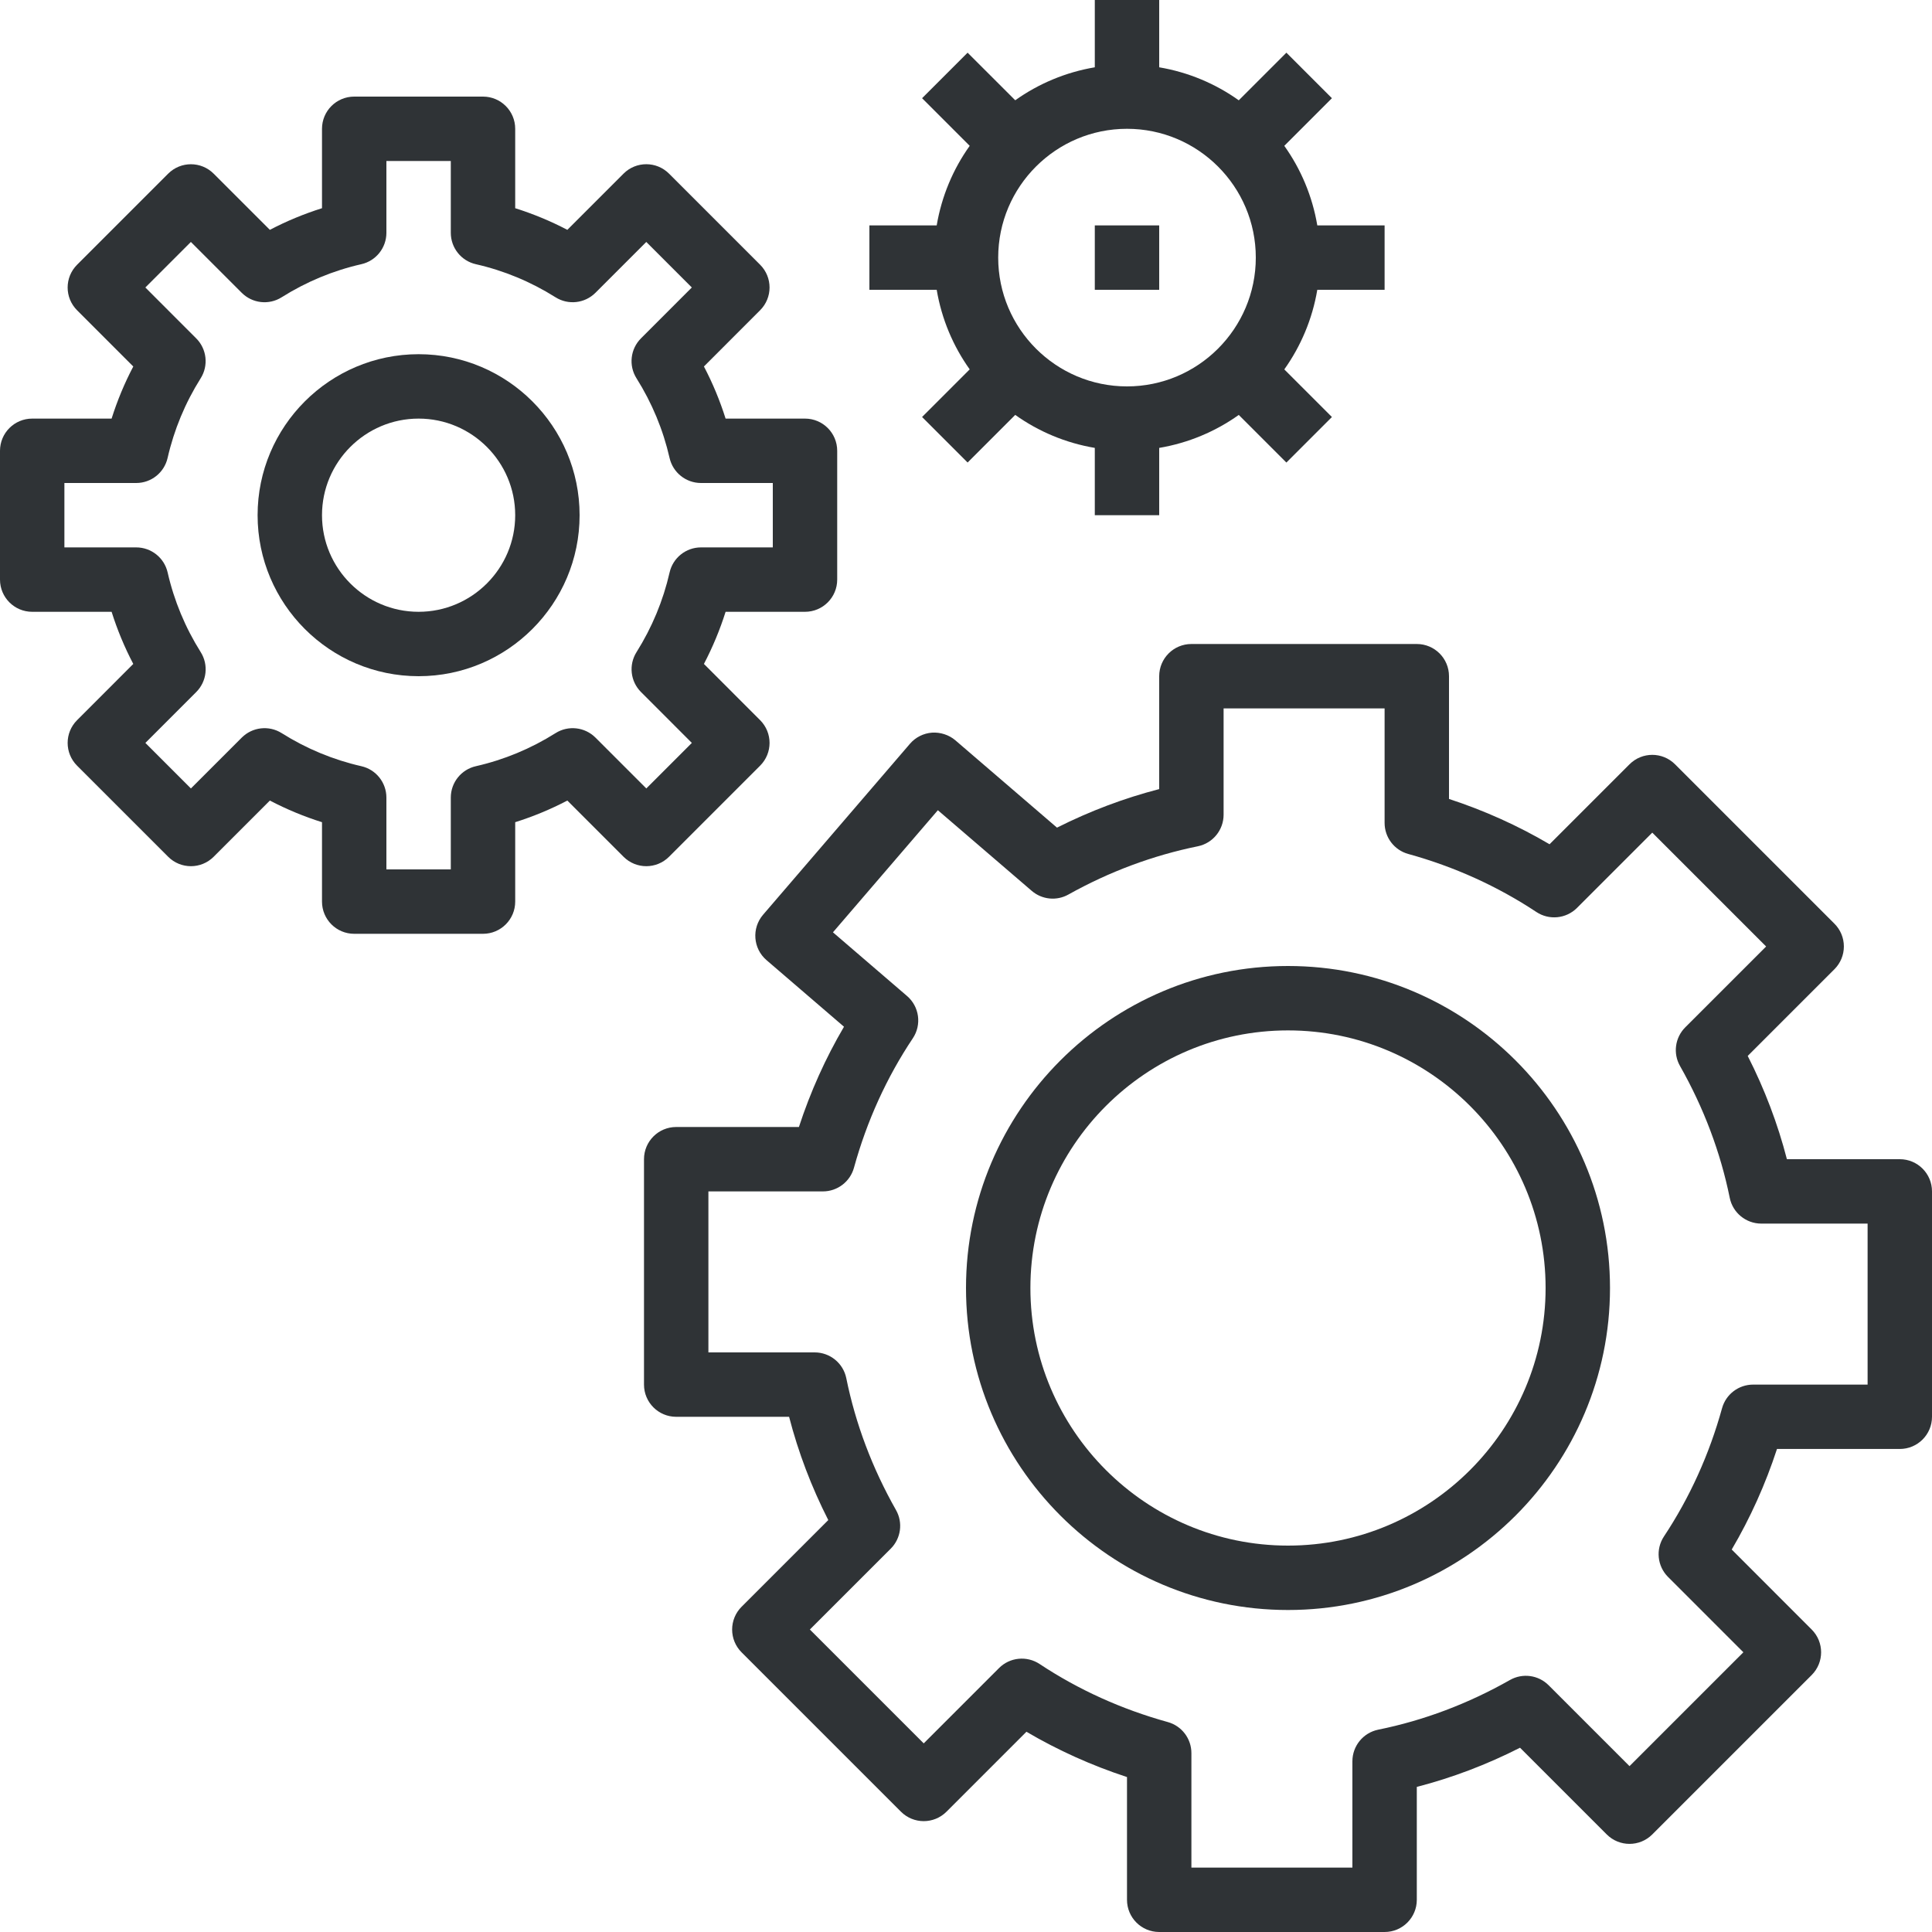 <?xml version="1.0"?>
<svg xmlns="http://www.w3.org/2000/svg" xmlns:xlink="http://www.w3.org/1999/xlink" version="1.1" id="Capa_1" x="0px" y="0px" viewBox="0 0 480 480" style="enable-background:new 0 0 480 480;" xml:space="preserve" width="512" height="512"><g><g>
	<g>
		<path d="M200,104h-19.728c-1.408-4.464-3.2-8.792-5.384-12.952l13.96-13.968c3.128-3.128,3.128-8.184,0-11.312l-22.624-22.624    c-3.128-3.128-8.184-3.128-11.312,0l-13.96,13.96c-4.152-2.176-8.488-3.968-12.952-5.376V32c0-4.416-3.576-8-8-8H88    c-4.424,0-8,3.584-8,8v19.728c-4.464,1.408-8.8,3.2-12.952,5.376l-13.96-13.952c-3.128-3.128-8.184-3.128-11.312,0L19.152,65.776    c-3.128,3.128-3.128,8.184,0,11.312l13.96,13.968c-2.184,4.152-3.976,8.48-5.384,12.944H8c-4.424,0-8,3.584-8,8v32    c0,4.416,3.576,8,8,8h19.728c1.408,4.464,3.2,8.792,5.384,12.952l-13.96,13.968c-3.128,3.128-3.128,8.184,0,11.312l22.624,22.624    c3.128,3.128,8.184,3.128,11.312,0l13.96-13.96c4.16,2.176,8.496,3.976,12.952,5.376V224c0,4.416,3.576,8,8,8h32    c4.424,0,8-3.584,8-8v-19.728c4.464-1.408,8.8-3.2,12.952-5.376l13.96,13.96c3.128,3.128,8.184,3.128,11.312,0l22.624-22.624    c3.128-3.128,3.128-8.184,0-11.312l-13.96-13.968c2.176-4.16,3.976-8.488,5.384-12.952H200c4.424,0,8-3.584,8-8v-32    C208,107.584,204.424,104,200,104z M192,136h-17.84c-3.736,0-6.968,2.584-7.8,6.224c-1.6,7.008-4.368,13.672-8.216,19.792    c-1.992,3.16-1.528,7.28,1.112,9.92l12.632,12.64l-11.312,11.312l-12.632-12.632c-2.648-2.64-6.768-3.104-9.92-1.112    c-6.128,3.856-12.784,6.624-19.792,8.216c-3.648,0.824-6.232,4.064-6.232,7.8V216H96v-17.84c0-3.736-2.584-6.976-6.224-7.8    c-7.008-1.592-13.664-4.36-19.792-8.216c-3.16-1.992-7.272-1.528-9.92,1.112l-12.632,12.632L36.12,184.576l12.632-12.64    c2.64-2.64,3.104-6.76,1.112-9.92c-3.848-6.12-6.616-12.776-8.216-19.792c-0.832-3.64-4.072-6.224-7.808-6.224H16v-16h17.84    c3.736,0,6.968-2.584,7.8-6.224c1.6-7.008,4.368-13.672,8.216-19.792c1.992-3.16,1.528-7.28-1.112-9.92l-12.632-12.64    l11.312-11.312l12.632,12.632c2.648,2.648,6.768,3.104,9.92,1.112C76.104,70,82.76,67.232,89.768,65.64    C93.416,64.816,96,61.576,96,57.84V40h16v17.84c0,3.736,2.584,6.976,6.224,7.8c7.008,1.592,13.664,4.36,19.792,8.216    c3.16,1.992,7.272,1.528,9.92-1.112l12.632-12.632l11.312,11.312l-12.632,12.64c-2.64,2.64-3.104,6.76-1.112,9.92    c3.848,6.12,6.616,12.776,8.216,19.792c0.832,3.64,4.072,6.224,7.808,6.224H192V136z" data-original="#000000" class="active-path" style="fill:#2F3336" data-old_color="#000000"/>
	</g>
</g><g>
	<g>
		<path d="M104,88c-22.056,0-40,17.944-40,40c0,22.056,17.944,40,40,40c22.056,0,40-17.944,40-40C144,105.944,126.056,88,104,88z     M104,152c-13.232,0-24-10.768-24-24s10.768-24,24-24s24,10.768,24,24S117.232,152,104,152z" data-original="#000000" class="active-path" style="fill:#2F3336" data-old_color="#000000"/>
	</g>
</g><g>
	<g>
		<path d="M320,240c-44.112,0-80,35.888-80,80s35.888,80,80,80s80-35.888,80-80S364.112,240,320,240z M320,384    c-35.288,0-64-28.712-64-64c0-35.288,28.712-64,64-64c35.288,0,64,28.712,64,64C384,355.288,355.288,384,320,384z" data-original="#000000" class="active-path" style="fill:#2F3336" data-old_color="#000000"/>
	</g>
</g><g>
	<g>
		<path d="M472,288h-28.048c-2.28-8.816-5.536-17.4-9.736-25.656L455.76,240.8c1.504-1.504,2.344-3.536,2.344-5.656    s-0.84-4.16-2.344-5.656l-39.6-39.6c-3.128-3.128-8.184-3.128-11.312,0l-19.864,19.864c-7.84-4.616-16.2-8.384-24.984-11.256V168    c0-4.416-3.576-8-8-8h-56c-4.424,0-8,3.584-8,8v28.048c-8.728,2.256-17.224,5.464-25.392,9.576l-25.24-21.688    c-1.608-1.384-3.784-2.048-5.816-1.912c-2.12,0.16-4.088,1.152-5.472,2.76l-36.496,42.48c-2.872,3.352-2.496,8.4,0.856,11.28    l19.248,16.544c-4.584,7.808-8.336,16.144-11.2,24.912H168c-4.424,0-8,3.584-8,8v56c0,4.416,3.576,8,8,8h28.048    c2.28,8.816,5.536,17.4,9.736,25.656L184.24,399.2c-1.504,1.504-2.344,3.536-2.344,5.656s0.84,4.16,2.344,5.656l39.6,39.6    c3.128,3.128,8.184,3.128,11.312,0l19.864-19.864c7.832,4.608,16.2,8.376,24.984,11.256V472c0,4.416,3.576,8,8,8h56    c4.424,0,8-3.584,8-8v-28.048c8.808-2.28,17.392-5.536,25.648-9.736l21.544,21.544c3.128,3.128,8.184,3.128,11.312,0l39.6-39.6    c3.128-3.128,3.128-8.184,0-11.312l-19.864-19.872c4.608-7.832,8.376-16.192,11.248-24.984H472c4.424,0,8-3.584,8-8v-56    C480,291.584,476.424,288,472,288z M464,344h-28.448c-3.592,0-6.752,2.4-7.712,5.864c-3.176,11.488-8.032,22.2-14.432,31.856    c-2.104,3.168-1.672,7.384,1.016,10.072l18.712,18.712l-28.288,28.288l-20.096-20.096c-2.536-2.544-6.464-3.088-9.608-1.304    c-10.376,5.888-21.392,10.048-32.744,12.344c-3.72,0.768-6.4,4.048-6.4,7.856V464h-40v-28.448c0-3.6-2.4-6.752-5.864-7.712    c-11.48-3.176-22.192-8.024-31.848-14.424c-3.168-2.096-7.392-1.688-10.08,1.008l-18.712,18.712l-28.288-28.288l20.096-20.088    c2.544-2.544,3.08-6.48,1.296-9.608c-5.88-10.368-10.04-21.384-12.344-32.752c-0.76-3.72-4.048-6.4-7.848-6.4H176v-40h28.448    c3.592,0,6.752-2.4,7.712-5.864c3.208-11.632,8.136-22.464,14.632-32.184c2.24-3.36,1.624-7.872-1.448-10.504l-18.4-15.816    l26.064-30.336l23.32,20.032c2.544,2.192,6.192,2.56,9.12,0.912c10.168-5.68,20.976-9.712,32.152-11.984    c3.72-0.76,6.4-4.04,6.4-7.848V176h40v28.448c0,3.6,2.4,6.752,5.864,7.712c11.472,3.168,22.184,8.024,31.848,14.424    c3.168,2.096,7.384,1.68,10.08-1.008l18.712-18.712l28.288,28.288l-20.096,20.088c-2.544,2.544-3.08,6.48-1.296,9.608    c5.88,10.368,10.04,21.384,12.352,32.752c0.752,3.72,4.04,6.4,7.84,6.4H464V344z" data-original="#000000" class="active-path" style="fill:#2F3336" data-old_color="#000000"/>
	</g>
</g><g>
	<g>
		<path d="M344,72V56h-16.72c-1.232-7.272-4.08-13.992-8.2-19.768L330.912,24.4L319.6,13.088L307.768,24.92    c-5.776-4.12-12.496-6.968-19.768-8.2V0h-16v16.72c-7.272,1.232-13.992,4.08-19.768,8.192L240.4,13.088L229.088,24.4    l11.832,11.832c-4.12,5.776-6.968,12.496-8.2,19.768H216v16h16.72c1.232,7.272,4.08,13.992,8.2,19.768L229.088,103.6    l11.312,11.312l11.832-11.832c5.776,4.12,12.496,6.968,19.768,8.2V128h16v-16.72c7.272-1.232,13.992-4.08,19.768-8.192    L319.6,114.92l11.312-11.312L319.08,91.776c4.12-5.784,6.968-12.504,8.2-19.776H344z M280,96c-17.648,0-32-14.352-32-32    s14.352-32,32-32s32,14.352,32,32S297.648,96,280,96z" data-original="#000000" class="active-path" style="fill:#2F3336" data-old_color="#000000"/>
	</g>
</g><g>
	<g>
		<rect x="272" y="56" width="16" height="16" data-original="#000000" class="active-path" style="fill:#2F3336" data-old_color="#000000"/>
	</g>
</g></g> </svg>
